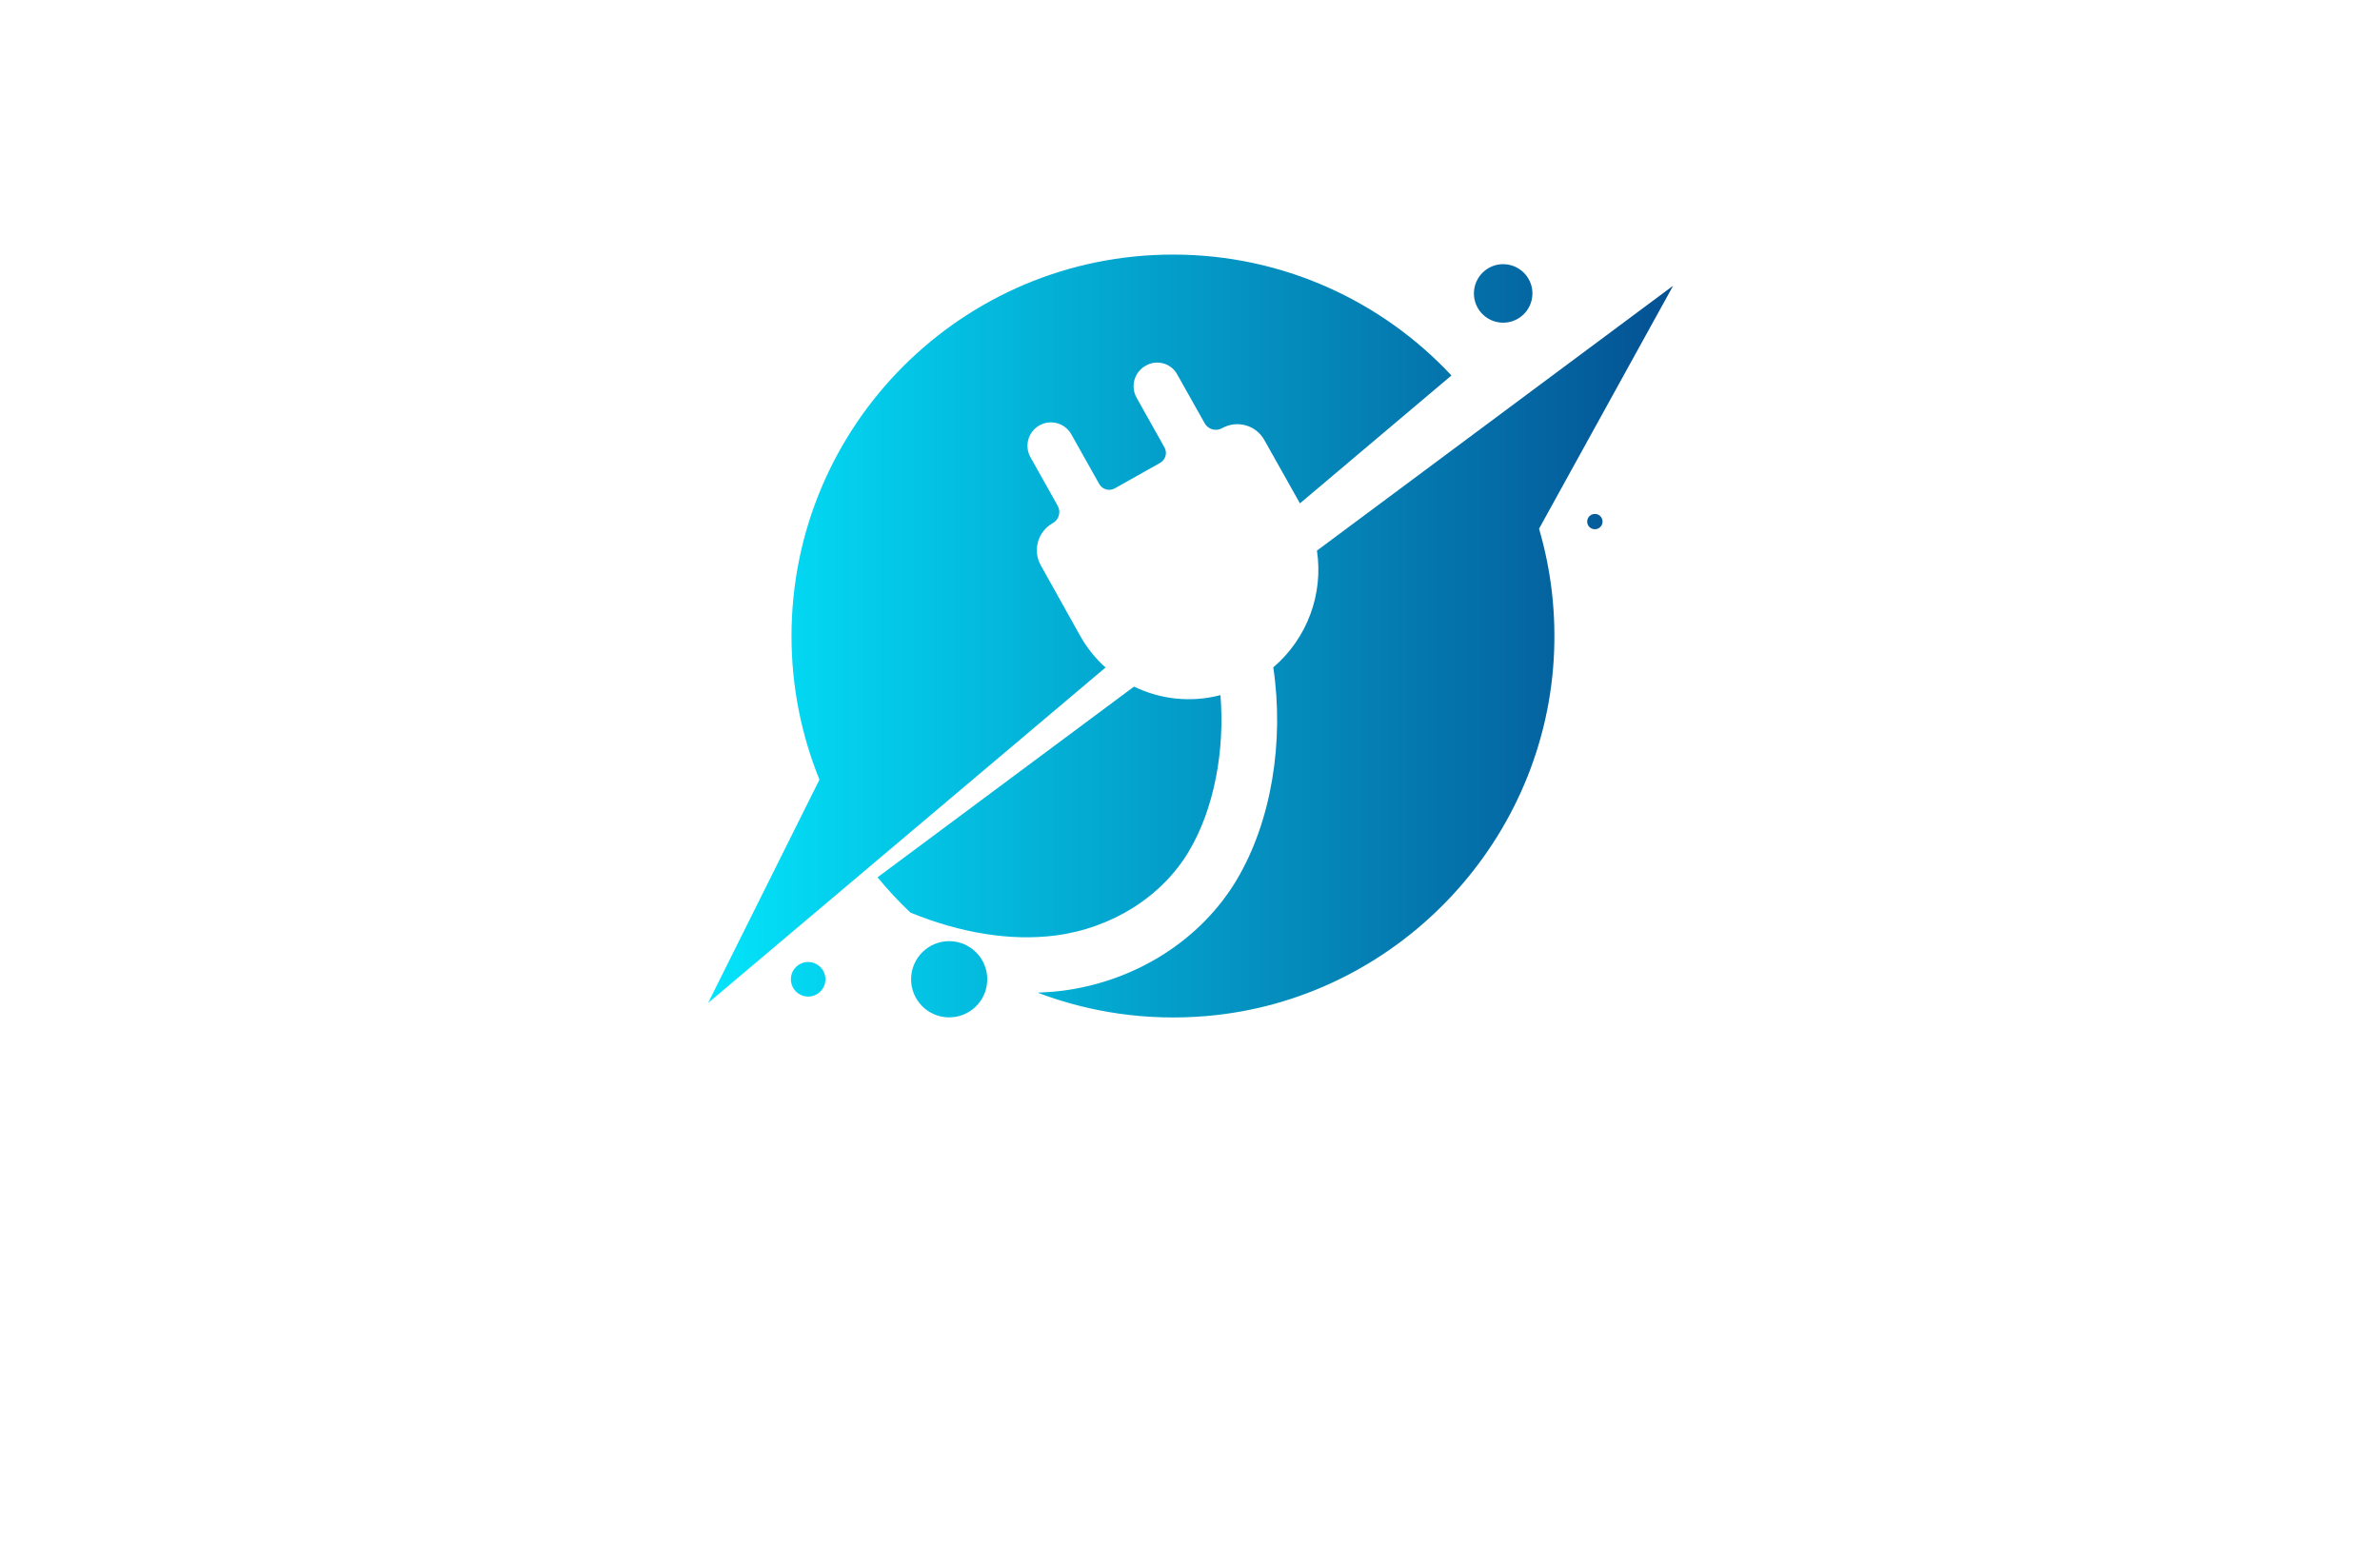 <?xml version="1.0" encoding="utf-8"?>
<!-- Generator: Adobe Illustrator 27.8.1, SVG Export Plug-In . SVG Version: 6.00 Build 0)  -->
<svg version="1.1" id="Layer_1" xmlns="http://www.w3.org/2000/svg" xmlns:xlink="http://www.w3.org/1999/xlink" x="0px" y="0px"
	 viewBox="0 0 350 230" style="enable-background:new 0 0 350 230;" xml:space="preserve">
<style type="text/css">
	.st0{fill:#FFE6C5;}
	.st1{fill:#F7FFCA;}
	.st2{fill:#C8F99D;}
	.st3{fill:#F3F4C9;}
	.st4{fill:#EDE6CA;}
	.st5{fill:#D7FFE3;}
	.st6{fill:#F9FFD9;}
	.st7{fill:#FFEEDC;}
	.st8{fill:#E0FFCC;}
	.st9{fill:#FFEFAE;}
	.st10{fill:#B0FFF5;}
	.st11{fill:#DCFFC7;}
	.st12{fill:#CAFFDA;}
	.st13{fill:#CCFFFC;}
	.st14{fill:#FFFFFF;}
	.st15{fill:#0B4EA8;}
	.st16{fill:#651500;}
	.st17{fill:#AAAAAA;}
	.st18{fill:#B2930F;}
	.st19{fill:none;stroke:#F6F4E8;stroke-miterlimit:10;stroke-dasharray:2.003,2.003;}
	.st20{fill:#9B0000;}
	.st21{fill:#BAB500;}
	.st22{fill:#243506;}
	.st23{fill:#F4551E;}
	.st24{fill:#20F298;}
	.st25{fill:#611D5C;}
	.st26{fill:#698C14;}
	.st27{fill:#DCC900;}
	.st28{fill:#52221F;}
	.st29{fill:#8A8AFF;stroke:#8A8AFF;stroke-width:2;stroke-linecap:round;stroke-linejoin:round;stroke-miterlimit:10;}
	.st30{fill:#550968;}
	.st31{fill:#000042;}
	.st32{fill:#873A06;}
	.st33{fill:#F90606;}
	.st34{fill:#006A72;}
	.st35{fill:#FF0000;}
	.st36{fill:#8A8AFF;}
	.st37{fill:#69A6FF;}
	.st38{fill:#FEBA2B;}
	.st39{fill:#00F47F;}
	.st40{fill:#756400;}
	.st41{fill:#FF9700;}
	.st42{fill:#FF5B00;}
	.st43{fill:#FC9500;}
	.st44{fill:#999999;}
	.st45{fill:#BCBCBC;}
	.st46{fill:#FFBD47;}
	.st47{fill:#F99300;}
	.st48{fill:#008480;}
	.st49{fill-rule:evenodd;clip-rule:evenodd;fill:#1B5376;}
	.st50{fill-rule:evenodd;clip-rule:evenodd;fill:#E2310E;}
	.st51{fill:#00393F;}
	.st52{fill:url(#SVGID_00000088124989161342798720000004141423676378725015_);}
	.st53{fill:#7F0000;}
	.st54{fill:url(#SVGID_00000111149467239968892000000009032258341704198549_);}
	.st55{fill:url(#SVGID_00000177471659229221667680000005526095367849621652_);}
	
		.st56{fill:url(#SVGID_00000010309239892384638720000008212752506222574510_);stroke:url(#SVGID_00000132078923131466106280000013039855287992889771_);stroke-width:3;stroke-linecap:round;stroke-linejoin:round;stroke-miterlimit:10;}
	
		.st57{fill:url(#SVGID_00000129202896886596506970000008083986617968536733_);stroke:url(#SVGID_00000058581678816556348510000000916838149422977953_);stroke-width:3;stroke-linecap:round;stroke-linejoin:round;stroke-miterlimit:10;}
	
		.st58{fill:url(#SVGID_00000003785012355286743680000008678035531919170448_);stroke:url(#SVGID_00000025401857633403236210000001670339625453154692_);stroke-width:3;stroke-linecap:round;stroke-linejoin:round;stroke-miterlimit:10;}
	
		.st59{fill:url(#SVGID_00000094609272189382510790000013876059358406156208_);stroke:url(#SVGID_00000137849699921645986820000013285427922039952285_);stroke-width:3;stroke-linecap:round;stroke-linejoin:round;stroke-miterlimit:10;}
	.st60{fill:url(#SVGID_00000181769510100896201960000006507518499374262206_);}
	
		.st61{fill:url(#SVGID_00000069398601330047050460000007723270662661492910_);stroke:url(#SVGID_00000114039331463658803620000009775130487756328342_);stroke-width:3;stroke-linecap:round;stroke-linejoin:round;stroke-miterlimit:10;}
	
		.st62{fill:url(#SVGID_00000042722454109873222520000008720360464393089707_);stroke:url(#SVGID_00000105416429835755579220000008273512453291467162_);stroke-width:3;stroke-linecap:round;stroke-linejoin:round;stroke-miterlimit:10;}
	
		.st63{fill:url(#SVGID_00000163776610951101612420000005126022134492193721_);stroke:url(#SVGID_00000109007447733978289230000016881961742275764661_);stroke-width:3;stroke-linecap:round;stroke-linejoin:round;stroke-miterlimit:10;}
	
		.st64{fill:url(#SVGID_00000160890645450125268770000003459055687592990856_);stroke:url(#SVGID_00000090265077952322961940000007401374142091515810_);stroke-width:3;stroke-linecap:round;stroke-linejoin:round;stroke-miterlimit:10;}
	.st65{fill:url(#SVGID_00000142146921337854887980000004048720544900102031_);}
	.st66{fill:url(#SVGID_00000108278293955071534390000014513383197268558758_);}
	.st67{fill:url(#SVGID_00000149358557366761597240000009727871493952313741_);}
	.st68{fill:url(#SVGID_00000085228435781147621000000008687496261680715394_);}
	.st69{fill:url(#SVGID_00000078046964861733769160000011486739372744051346_);}
	.st70{fill:url(#SVGID_00000016794842387040208610000010457183204872139707_);}
	.st71{fill:none;stroke:url(#SVGID_00000167373461370535030810000008501398199196070562_);stroke-width:0.5;stroke-miterlimit:10;}
	.st72{fill:url(#SVGID_00000081612685564173170490000003939919206959662485_);}
	.st73{fill:url(#SVGID_00000044166394463319823920000010639084065906393478_);}
	.st74{fill:url(#SVGID_00000085244621133251711160000013710105478584241853_);}
	.st75{fill:url(#SVGID_00000109729954738741728150000014475571261617134721_);}
	.st76{fill:url(#SVGID_00000176761309451137389360000017022835640230658984_);}
	.st77{fill:url(#SVGID_00000013175935015747781800000008387854735628391099_);}
	.st78{fill:url(#SVGID_00000127001763209177554730000013643347389115559569_);}
	.st79{fill:url(#SVGID_00000023992549024961581100000003639713608878192559_);}
	.st80{fill:url(#SVGID_00000174565050405709414170000007108719538208876466_);}
	.st81{fill:url(#SVGID_00000127740724873600044300000002053019007965365176_);}
	.st82{fill:url(#SVGID_00000005984426737599144840000010841777774945046185_);}
	.st83{fill:url(#SVGID_00000128467222786462757460000010468641445305520016_);}
	.st84{fill:#006394;}
	.st85{fill:url(#SVGID_00000054238924576548806580000018248064742458397859_);}
	.st86{fill:url(#SVGID_00000079449021423802008710000001639717528274143932_);}
	.st87{fill:url(#SVGID_00000165941269208517535240000008968178210381648044_);}
	.st88{fill:url(#SVGID_00000094615918326786476020000012765576794113545649_);}
	.st89{fill:#FFE59C;}
	.st90{fill:url(#SVGID_00000151517072813032333410000010444483198689063578_);}
	.st91{fill:url(#SVGID_00000051381558918862470950000008850986524556979618_);}
	.st92{fill:url(#SVGID_00000036963249668548834110000012754724961254203062_);}
	.st93{fill:url(#SVGID_00000076579183441644198140000016330487192429614743_);}
</style>
<linearGradient id="SVGID_00000145022631694654767320000007586040693105835929_" gradientUnits="userSpaceOnUse" x1="104.117" y1="93.532" x2="246.05" y2="93.532">
	<stop  offset="0" style="stop-color:#03E4FB"/>
	<stop  offset="1" style="stop-color:#045193"/>
</linearGradient>
<path style="fill:url(#SVGID_00000145022631694654767320000007586040693105835929_);" d="M145.15,144.66
	c-0.35,3.08-3.13,5.28-6.2,4.93c-3.08-0.35-5.28-3.13-4.93-6.2c0.35-3.08,3.13-5.28,6.2-4.94
	C143.29,138.81,145.5,141.58,145.15,144.66z M220.57,47.43c2.36,0.27,4.49-1.43,4.76-3.79c0.27-2.36-1.43-4.49-3.79-4.76
	c-2.36-0.27-4.49,1.43-4.76,3.79C216.51,45.03,218.21,47.17,220.57,47.43z M118.56,146.55c1.39,0.16,2.65-0.84,2.81-2.24
	c0.16-1.39-0.84-2.65-2.24-2.81c-1.39-0.16-2.65,0.84-2.81,2.24C116.17,145.13,117.17,146.39,118.56,146.55z M234.41,77.83
	c0.62,0.07,1.18-0.37,1.25-0.99c0.07-0.62-0.37-1.18-0.99-1.25c-0.62-0.07-1.18,0.37-1.25,0.99
	C233.34,77.2,233.79,77.76,234.41,77.83z M158.83,93.48l-5.77-10.33c-1.23-2.2-0.45-4.97,1.75-6.21l0.01,0
	c0.91-0.51,1.23-1.65,0.72-2.56l-4-7.13c-0.93-1.66-0.34-3.76,1.32-4.69c1.66-0.93,3.76-0.34,4.69,1.32l4.1,7.3
	c0.45,0.81,1.48,1.1,2.29,0.64l6.66-3.74c0.81-0.45,1.1-1.48,0.64-2.29l-4.09-7.29c-0.94-1.67-0.34-3.78,1.32-4.71l0.08-0.04
	c1.61-0.9,3.65-0.33,4.55,1.28l4.06,7.22c0.51,0.91,1.65,1.23,2.56,0.72c2.2-1.23,4.98-0.46,6.21,1.74
	c1.39,2.47,3.28,5.83,5.24,9.32l22.28-18.81c-10.23-10.94-24.79-17.78-40.95-17.78c-30.98,0-56.1,25.12-56.1,56.1
	c0,7.47,1.46,14.6,4.11,21.12l-16.38,32.85l58.45-49.34C161.11,96.85,159.84,95.29,158.83,93.48z M155.17,137.59
	c8.32-1.07,15.67-5.69,19.66-12.38c3.7-6.2,5.31-14.75,4.65-22.98c-4.31,1.14-8.82,0.64-12.71-1.25l-37.72,28.05
	c1.5,1.83,3.12,3.56,4.84,5.19C141.31,137.25,148.65,138.42,155.17,137.59z M246.05,42.02l-52.38,38.96
	c0.96,6.35-1.4,12.88-6.42,17.17c1.62,10.93-0.27,22.67-5.39,31.26c-5.26,8.83-14.85,14.92-25.65,16.3
	c-1.19,0.15-2.4,0.23-3.62,0.28c7.63,2.9,16.04,4.19,24.84,3.44c27.5-2.35,49.43-24.94,51.06-52.5c0.39-6.69-0.39-13.14-2.16-19.17
	L246.05,42.02z"/>
</svg>

